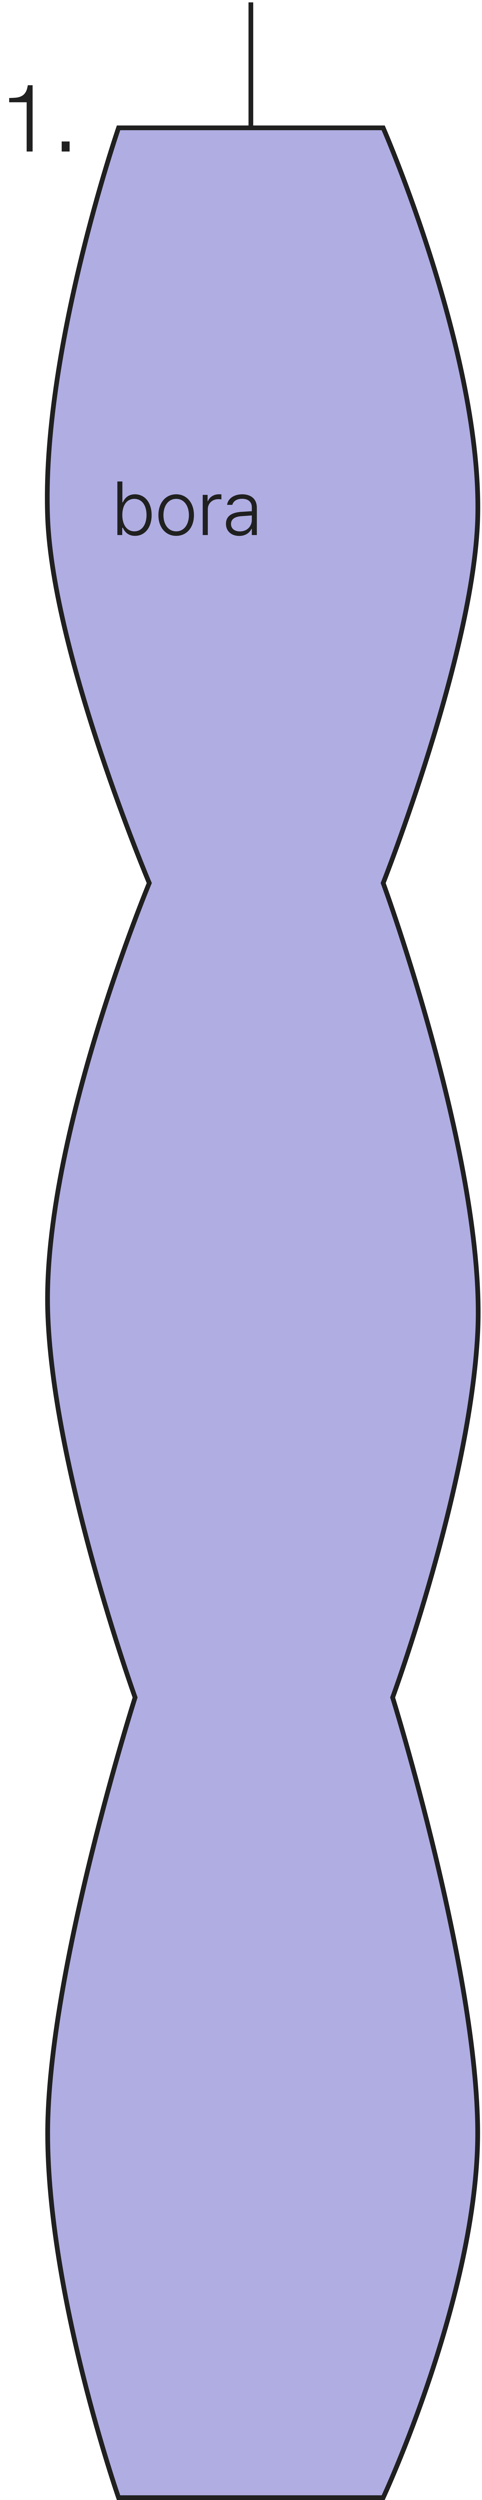 <svg width="102" height="528" viewBox="0 0 102 528" fill="none" xmlns="http://www.w3.org/2000/svg">
<path d="M10.088 109.5C8.659 74.682 25.088 27 25.088 27H53.088H81.088C81.088 27 102.083 75.024 101.088 109.5C100.266 137.994 81.088 186.5 81.088 186.5C81.088 186.5 102.894 245.894 101.088 281.5C99.437 314.053 83.088 358.503 83.088 358.503C83.088 358.503 101.088 416.351 101.088 450.5C101.088 484.649 81.088 527.5 81.088 527.5H25.088C25.088 527.5 10.088 484.551 10.088 450.5C10.088 416.449 28.588 358.5 28.588 358.5C28.588 358.5 10.9 309.41 10.088 276.503C9.192 240.188 31.588 186.5 31.588 186.5C31.588 186.5 11.275 138.412 10.088 109.5Z" fill="#AFADE2"/>
<path d="M53.088 27H81.088C81.088 27 102.083 75.024 101.088 109.5C100.266 137.994 81.088 186.5 81.088 186.5C81.088 186.5 102.894 245.894 101.088 281.5C99.437 314.053 83.088 358.503 83.088 358.503C83.088 358.503 101.088 416.351 101.088 450.5C101.088 484.649 81.088 527.5 81.088 527.5H25.088C25.088 527.5 10.088 484.551 10.088 450.5C10.088 416.449 28.588 358.5 28.588 358.5C28.588 358.5 10.9 309.41 10.088 276.503C9.192 240.188 31.588 186.5 31.588 186.5C31.588 186.5 11.275 138.412 10.088 109.5C8.659 74.682 25.088 27 25.088 27H53.088ZM53.088 27V0.5" stroke="#202020"/>
<path d="M1.94 20.7C2.487 20.687 2.98 20.66 3.42 20.62C3.873 20.567 4.26 20.453 4.58 20.28C4.913 20.107 5.187 19.847 5.4 19.5C5.627 19.14 5.787 18.64 5.88 18H6.9V32H5.64V21.6H1.94V20.7ZM13.053 32V29.88H14.733V32H13.053Z" fill="#202020"/>
<path d="M24.836 113V101.688H25.898V106.094H25.992C26.328 105.367 27 104.398 28.555 104.391C30.656 104.398 32.086 106.148 32.086 108.781C32.086 111.422 30.656 113.18 28.57 113.172C27.023 113.18 26.336 112.203 25.992 111.469H25.867V113H24.836ZM25.883 108.766C25.883 110.773 26.812 112.211 28.43 112.219C30.102 112.211 31.008 110.703 31.008 108.766C31.008 106.836 30.109 105.359 28.43 105.359C26.805 105.359 25.883 106.758 25.883 108.766ZM37.289 113.172C35.062 113.18 33.516 111.391 33.523 108.797C33.516 106.188 35.062 104.398 37.289 104.391C39.508 104.398 41.047 106.188 41.039 108.797C41.047 111.391 39.508 113.18 37.289 113.172ZM34.586 108.797C34.586 110.656 35.539 112.219 37.289 112.219C39.023 112.219 39.977 110.656 39.977 108.797C39.977 106.93 39.023 105.352 37.289 105.359C35.547 105.352 34.586 106.938 34.586 108.797ZM42.898 113V104.516H43.93V105.828H44.008C44.344 104.961 45.258 104.391 46.305 104.391C46.477 104.391 46.719 104.398 46.852 104.406V105.484C46.766 105.461 46.5 105.414 46.227 105.422C44.922 105.414 43.969 106.32 43.977 107.547V113H42.898ZM47.82 110.625C47.812 108.898 49.211 108.25 50.945 108.109C51.516 108.078 52.883 107.984 53.289 107.969V107.172C53.297 106.031 52.562 105.336 51.227 105.344C50.117 105.336 49.367 105.852 49.164 106.625H48.055C48.234 105.281 49.523 104.398 51.289 104.391C52.555 104.398 54.352 104.938 54.352 107.266V113H53.289V111.688H53.227C52.883 112.414 52.039 113.195 50.617 113.188C49.07 113.195 47.812 112.258 47.82 110.625ZM48.883 110.672C48.883 111.672 49.688 112.234 50.773 112.234C52.328 112.234 53.297 111.117 53.289 109.766V108.852C52.867 108.891 51.523 108.992 51.102 109.016C49.602 109.117 48.883 109.695 48.883 110.672Z" fill="#202020"/>
</svg>
